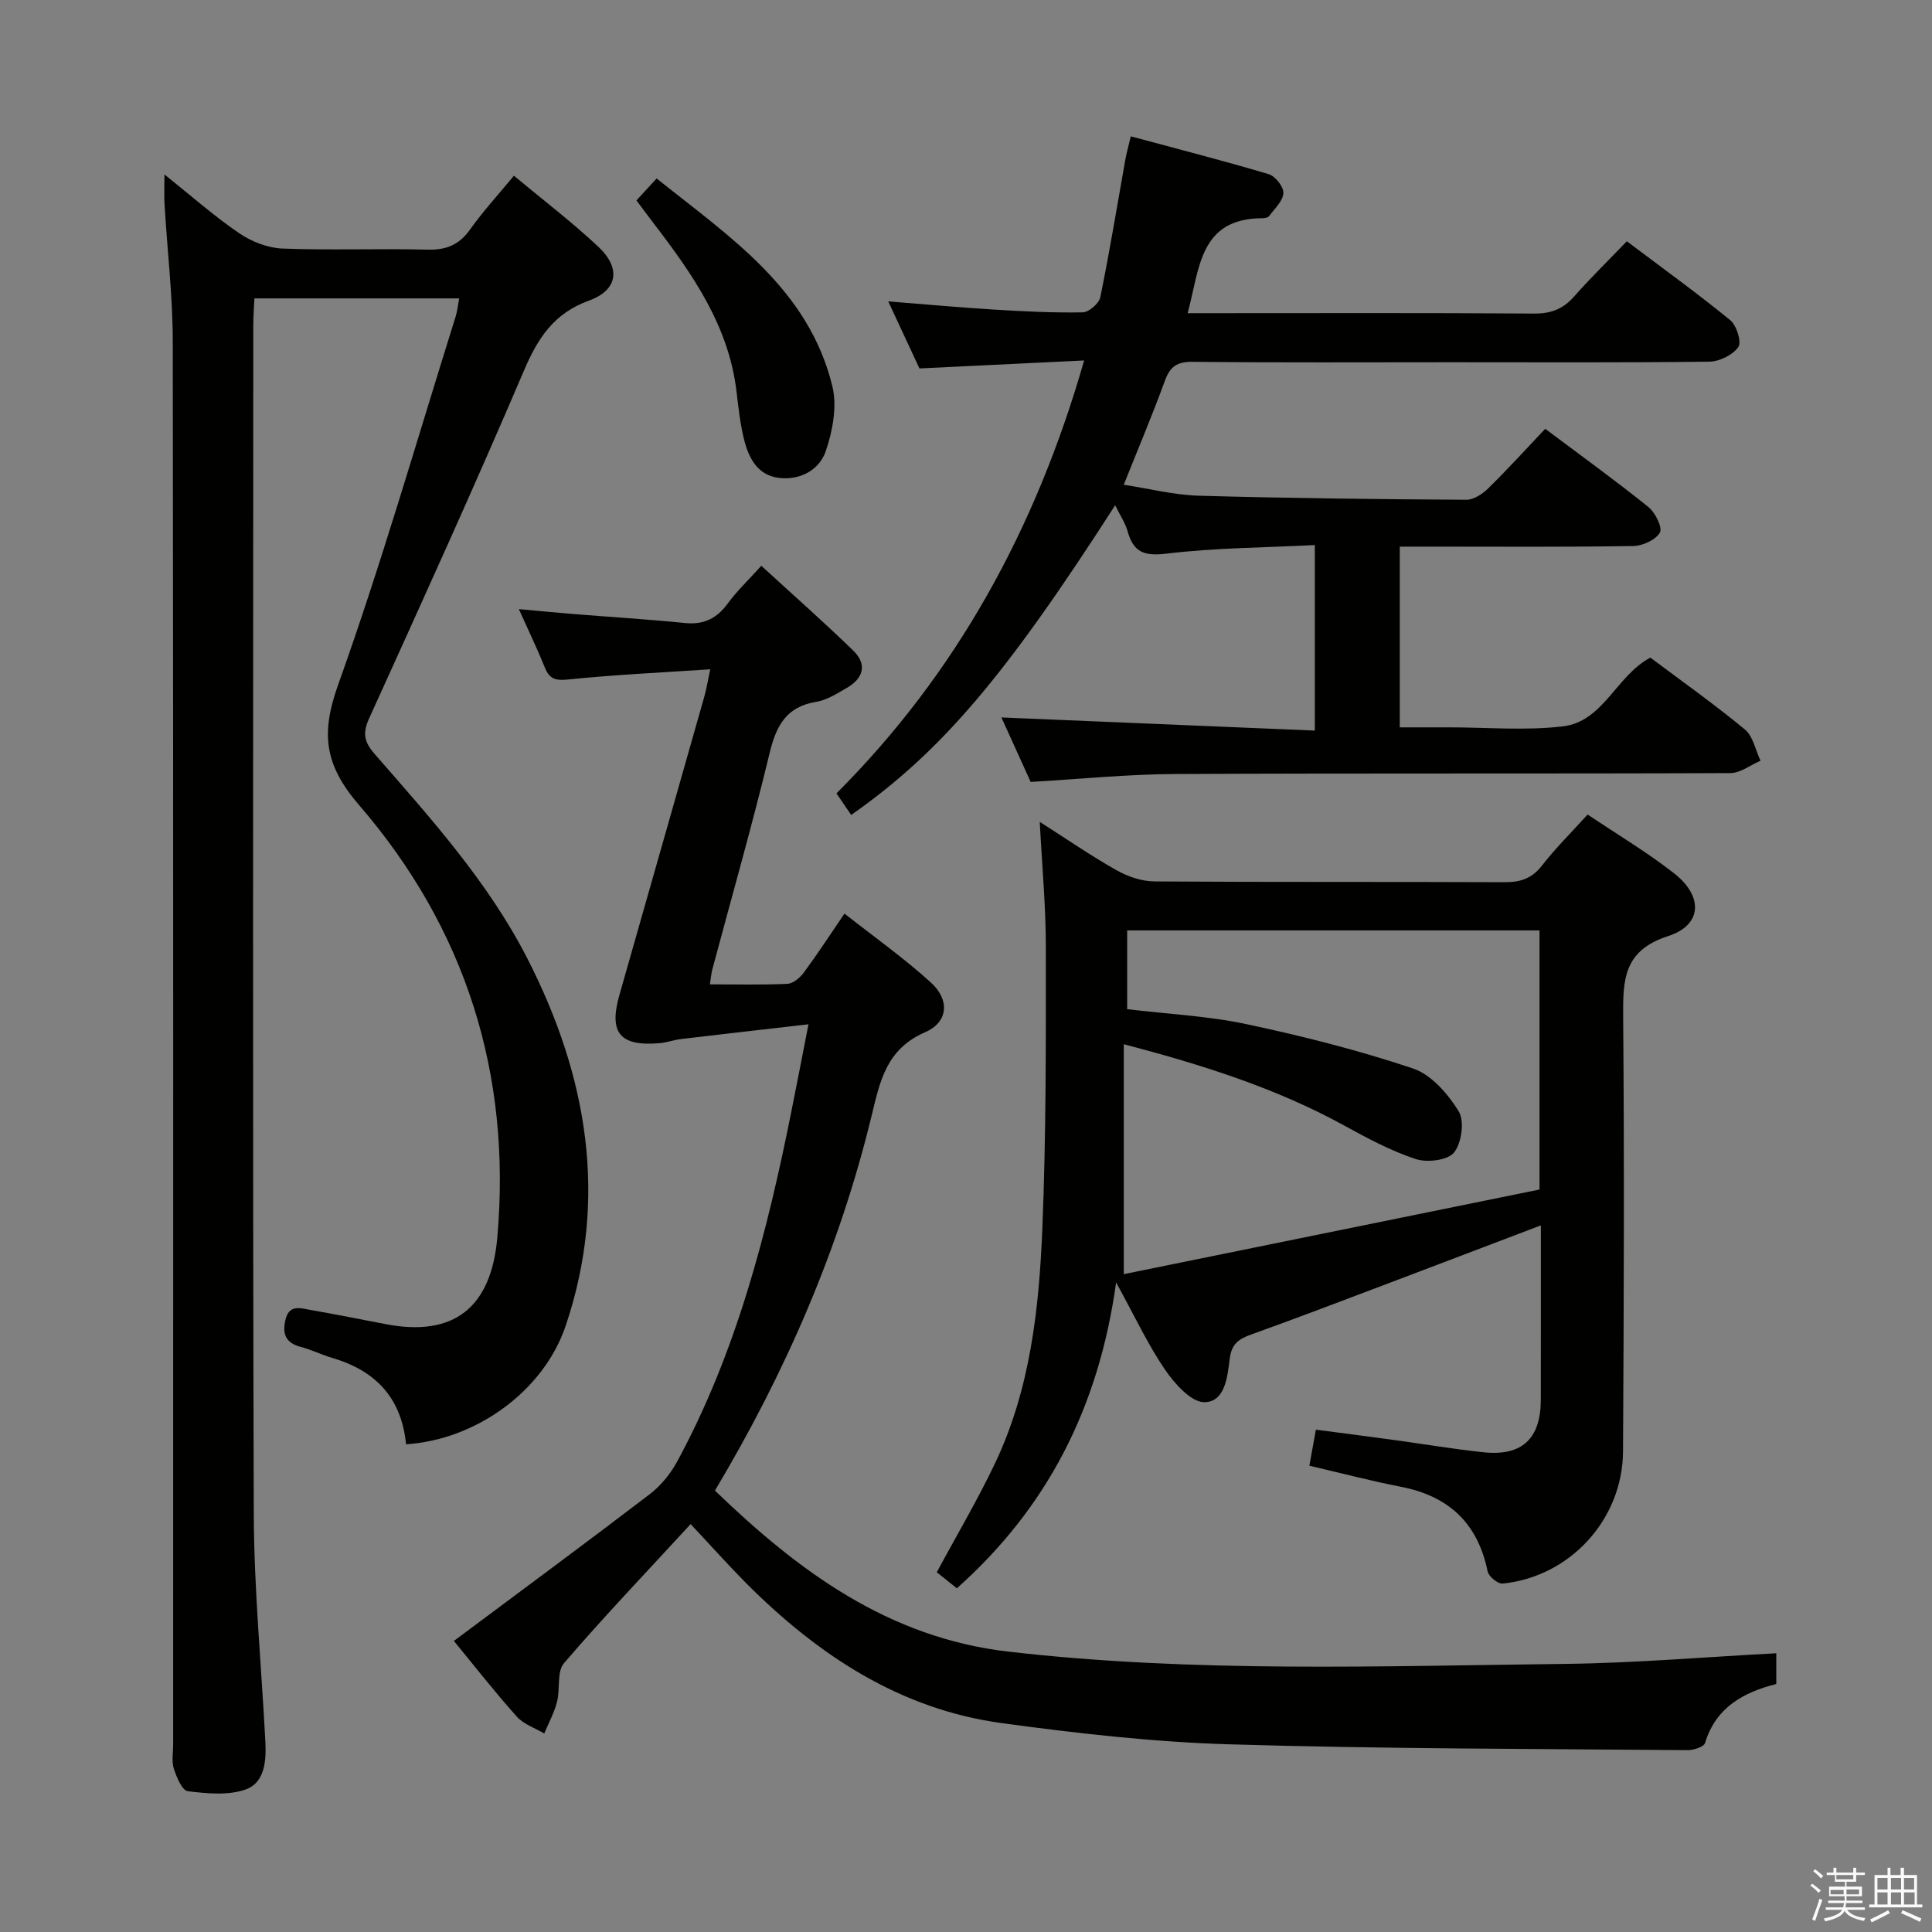 <svg enable-background="new 0 0 400 400" viewBox="0 0 400 400" xmlns="http://www.w3.org/2000/svg"><rect x="0" y="0" width="400" height="400" fill="#808080" stroke="none"/><path d="m374.8 390.4.4-.4c.7.5 1.3 1 1.8 1.4l-.5.5c-.5-.6-1.1-1.1-1.7-1.5zm1 7.3-.6-.3c.5-1.4 1.1-2.8 1.5-4.3.2.1.4.2.6.3-.5 1.3-1 2.8-1.5 4.3zm-.4-10.3.4-.4c.4.3 1 .8 1.7 1.4l-.5.5c-.4-.5-1-1-1.6-1.5zm2.5.3h1.7v-1h.6v1h3.5v-1h.6v1h1.8v.5h-1.8v1.4h-2v1h3.2v2h-3.2v.9h3.3v.5h-3.4c0 .3-.1.6-.1.9h4v.5h-3.7c.7.9 1.9 1.5 3.8 1.7-.1.2-.2.4-.3.6-2.1-.4-3.5-1.1-4-2.1-.4 1-1.8 1.7-4 2.2-.1-.2-.2-.4-.3-.6 2.1-.4 3.4-1 3.8-1.8h-3.4v-.5h3.6c.1-.3.1-.6.2-.9h-3.3v-.5h3.4c0-.3 0-.6 0-.9h-3.2v-2h3.3v-1h-2.1v-1.4h-1.7v-.5zm1.1 3.5v1h2.7c0-.3 0-.4 0-.4 0-.1 0-.2 0-.2 0-.1 0-.2 0-.3h-2.7zm1.2-3v.9h3.5v-.9zm4.7 3h-2.6v.6.4h2.6z" fill="#fafafb"/><path d="m393.6 386.7h.6v1.5h2.7v6.1h1.1v.6h-11v-.6h1.1v-6.1h2.7v-1.5h.6v1.5h2.1v-1.5zm-2.7 8.8.4.6c-1.2.6-2.5 1.3-3.8 1.9-.1-.2-.2-.4-.3-.6 1.2-.6 2.5-1.2 3.7-1.9zm-2.2-6.7v2.4h2.1v-2.4zm0 3v2.5h2.1v-2.5zm2.8-3v2.4h2.1v-2.4zm0 3v2.5h2.1v-2.5zm6 6.1c-1.4-.7-2.7-1.3-3.9-1.8l.3-.6c1.5.6 2.7 1.2 3.9 1.7zm-1.2-9.1h-2.1v2.4h2.1zm-2.1 3v2.5h2.2v-2.5z" fill="#fafafb"/><g fill="#010100"><path d="m84.07 299.02c-.96-9.73-6.42-15.27-15.26-17.87-2.23-.66-4.34-1.71-6.58-2.3-3.08-.82-3.81-2.65-3.14-5.56.74-3.25 3.03-2.47 5.11-2.1 5.23.93 10.44 1.95 15.66 2.96 14.08 2.71 21.82-3.39 23.1-17.91 2.98-33.88-6.56-63.99-28.62-89.56-7.15-8.29-7.96-14.76-4.35-24.86 8.99-25.13 16.36-50.84 24.36-76.32.33-1.07.43-2.21.72-3.72-14.23 0-28.09 0-42.4 0-.09 1.97-.23 3.75-.23 5.53-.01 81.99-.14 163.98.1 245.97.05 15.77 1.58 31.53 2.4 47.3.2 3.96-.1 8.5-4.08 9.91-3.62 1.28-8.02.84-11.98.36-1.17-.14-2.33-2.91-2.89-4.67-.49-1.51-.14-3.3-.14-4.97 0-96.82.05-193.64-.08-290.47-.01-9.46-1.14-18.91-1.7-28.36-.11-1.76-.02-3.52-.02-6.26 5.61 4.48 10.32 8.66 15.48 12.17 2.55 1.74 5.9 3.05 8.95 3.17 9.98.39 20-.03 29.99.23 3.88.1 6.57-.97 8.84-4.16 2.68-3.77 5.83-7.2 9.09-11.15 6.08 5.06 12.03 9.6 17.46 14.69 4.75 4.45 4.07 8.99-1.93 11.17-7.28 2.64-10.59 7.78-13.48 14.56-10.3 24.13-21.17 48.03-32.02 71.92-1.4 3.09-1.06 4.86 1.15 7.4 11.59 13.29 23.48 26.46 31.59 42.3 12.43 24.27 16.85 49.68 7.94 76.1-4.63 13.64-18.73 23.6-33.04 24.5z"/><path d="m271.09 303.46c.41-2.27.82-4.53 1.35-7.46 5.35.7 10.68 1.38 16 2.11 6.24.85 12.46 1.91 18.73 2.57 7.96.83 11.82-2.82 11.84-10.86.02-11.82.01-23.64.01-36.12-11.26 4.28-22.06 8.4-32.87 12.49-9 3.4-17.99 6.84-27.05 10.08-2.54.91-4.1 1.91-4.49 4.97-.47 3.68-.92 9.02-5.25 9.07-2.74.03-6.19-3.86-8.18-6.77-3.53-5.17-6.2-10.93-10.1-18.03-3.58 25.88-14.23 46.63-32.97 63.33-1.41-1.13-2.81-2.24-4.16-3.32 4.11-7.64 8.43-14.93 12.05-22.54 7.28-15.3 9.12-31.9 9.8-48.5.8-19.46.74-38.95.73-58.43 0-8.42-.79-16.84-1.26-25.89 5.53 3.52 10.57 7.01 15.89 10.01 2.33 1.32 5.22 2.3 7.86 2.32 24.16.17 48.32.05 72.48.16 3.25.01 5.62-.72 7.71-3.4 2.84-3.65 6.16-6.93 9.49-10.61 6.12 4.11 12.29 7.78 17.89 12.16 6.07 4.74 5.87 10.71-1.18 12.99-9.28 3-9.41 9-9.35 16.73.25 29.99.14 59.99-.03 89.98-.08 14.1-10.99 25.96-24.92 27.36-.98.1-2.89-1.46-3.11-2.51-2.04-9.98-8.04-15.61-17.97-17.53-6.33-1.24-12.57-2.88-18.94-4.36zm-37.72-94.52c8.32 1 16.65 1.39 24.69 3.1 11.63 2.47 23.21 5.4 34.47 9.17 3.79 1.27 7.25 5.26 9.47 8.86 1.25 2.02.62 6.57-.95 8.54-1.29 1.62-5.57 2.14-7.94 1.36-5.15-1.7-10.04-4.32-14.82-6.95-14.06-7.71-29.14-12.5-45.62-16.83v47.61c28.54-5.81 57.49-11.7 86.07-17.52 0-18.7 0-36.14 0-53.65-28.61 0-56.95 0-85.37 0z"/><path d="m142.99 315.55c-9.26 10.07-18 19.21-26.22 28.79-1.52 1.77-.76 5.37-1.45 8.02-.58 2.26-1.74 4.37-2.64 6.54-1.92-1.14-4.27-1.91-5.69-3.5-4.54-5.07-8.74-10.46-13.02-15.66 13.66-10.2 27.18-20.17 40.52-30.36 2.28-1.74 4.29-4.18 5.67-6.71 12.34-22.75 18.67-47.49 23.7-72.63 1.1-5.47 2.15-10.95 3.53-17.97-9.45 1.09-17.92 2.04-26.38 3.05-1.48.18-2.92.72-4.4.85-8.26.72-10.6-2.11-8.37-9.96 5.86-20.58 11.73-41.16 17.57-61.74.44-1.56.7-3.17 1.24-5.7-10.13.68-19.75 1.12-29.31 2.1-2.64.27-3.95 0-4.94-2.47-1.54-3.83-3.34-7.55-5.38-12.09 4.12.37 7.59.72 11.08 1 7.78.63 15.57 1.1 23.34 1.88 3.91.39 6.6-.97 8.87-4.09 1.85-2.53 4.17-4.72 6.91-7.76 6.48 5.94 12.9 11.6 19.03 17.55 2.94 2.85 2.12 5.76-1.34 7.74-2 1.15-4.1 2.51-6.3 2.87-6.24 1.02-8.31 4.97-9.68 10.66-3.62 15-7.87 29.84-11.85 44.75-.21.78-.27 1.59-.51 3.09 5.57 0 10.82.14 16.06-.11 1.19-.06 2.61-1.27 3.4-2.34 2.76-3.73 5.3-7.64 8.41-12.2 6.13 4.83 12.35 9.22 17.93 14.31 3.89 3.55 3.58 8.16-1.25 10.26-7.99 3.48-9.3 10.02-11.04 17.19-6.65 27.48-17.8 53.15-32.46 77.7 17.29 16.67 35.87 30.48 60.82 33.35 38.35 4.41 76.81 2.97 115.24 2.53 14.44-.17 28.87-1.42 43.68-2.2v6.36c-6.66 1.7-12.48 4.74-14.75 12.22-.24.81-2.38 1.49-3.63 1.48-31.63-.28-63.28-.26-94.89-1.21-15.73-.47-31.48-2.26-47.1-4.39-21.14-2.89-38.08-14.13-52.87-28.93-3.83-3.88-7.48-7.96-11.53-12.27z"/><path d="m230.88 104.61c-22.82 35.52-36.03 51.05-54.65 64.12-.9-1.32-1.88-2.76-3.05-4.47 24.69-24.69 41.23-54.56 51.28-89.63-11.64.56-22.6 1.09-34.1 1.65-1.93-4.15-4.09-8.79-6.46-13.88 7.51.59 14.66 1.25 21.81 1.69 6.14.38 12.3.69 18.44.58 1.29-.02 3.4-1.85 3.66-3.15 1.93-9.41 3.47-18.91 5.16-28.37.25-1.42.65-2.81 1.15-4.92 9.8 2.64 19.23 5.05 28.55 7.83 1.36.41 3.13 2.64 3.04 3.92-.1 1.66-1.83 3.24-2.97 4.78-.23.32-.92.41-1.4.42-13.04.05-12.94 10.4-15.45 19.66h5.26c22.16 0 44.33-.08 66.49.08 3.47.02 5.97-.93 8.24-3.51 3.4-3.85 7.09-7.45 10.94-11.46 7.51 5.66 14.63 10.8 21.42 16.35 1.32 1.08 2.38 4.55 1.66 5.56-1.17 1.64-3.91 2.99-6 3.02-17.82.22-35.65.12-53.48.12s-35.66.1-53.49-.09c-3.2-.03-4.67.94-5.74 3.89-2.56 7.02-5.47 13.9-8.53 21.56 5.25.8 10.37 2.12 15.52 2.27 18.47.53 36.95.73 55.42.84 1.54.01 3.38-1.23 4.57-2.41 4.03-3.96 7.83-8.14 11.75-12.28 7.6 5.7 14.62 10.76 21.35 16.18 1.43 1.15 2.97 4.26 2.39 5.3-.85 1.52-3.57 2.76-5.51 2.79-14.16.23-28.33.12-42.49.12-1.82 0-3.64 0-5.85 0v37.42h9.76.5c7.83 0 15.75.71 23.47-.2 8.45-.99 11.04-10.46 18.15-14.24 6.4 4.8 13.18 9.6 19.57 14.88 1.7 1.4 2.19 4.27 3.24 6.47-2.09.89-4.17 2.56-6.26 2.56-38.33.16-76.65 0-114.98.19-9.78.05-19.56 1.04-29.87 1.64-1.95-4.29-4.03-8.88-6.06-13.35 21.78.91 43.12 1.81 64.89 2.72 0-13.24 0-25.3 0-38.41-10.39.53-20.65.56-30.78 1.78-4.65.56-6.8-.37-7.99-4.66-.47-1.69-1.52-3.22-2.57-5.36z"/><path d="m131.77 41.49c1.4-1.52 2.52-2.73 4.18-4.54 15.2 12.16 31.45 22.85 36.38 43.01 1.02 4.16.06 9.24-1.36 13.43-1.33 3.9-5.28 6.09-9.7 5.55-4.45-.54-6.26-4.12-7.22-7.95-.8-3.21-1.16-6.54-1.55-9.83-1.59-13.68-9.12-24.42-17.17-34.92-1.11-1.45-2.19-2.92-3.56-4.75z"/></g></svg>